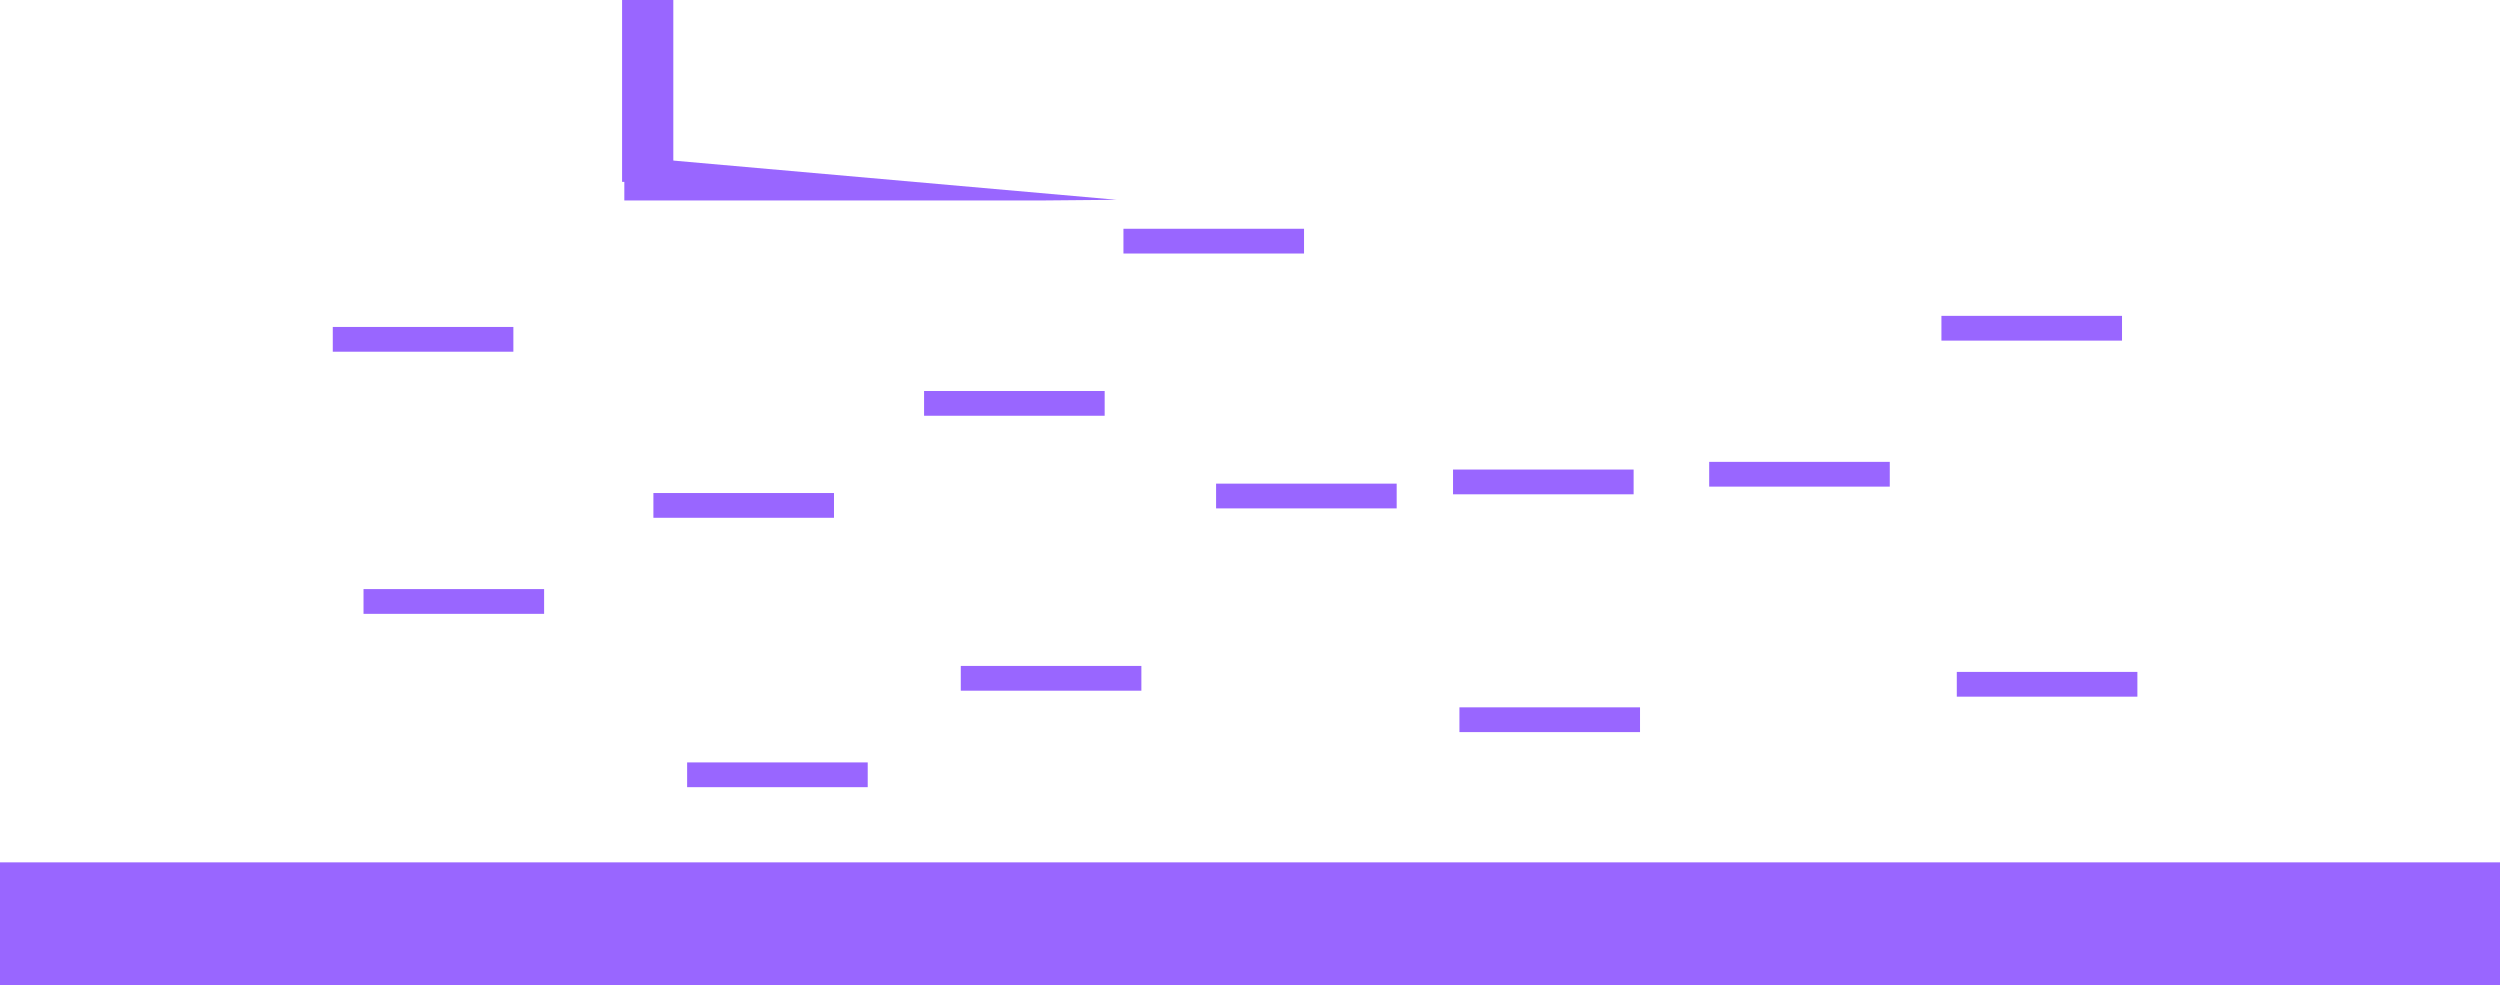 <svg version="1.1" xmlns="http://www.w3.org/2000/svg" xmlns:xlink="http://www.w3.org/1999/xlink" width="975.976" height="384.705" viewBox="0,0,975.976,384.705"><g transform="translate(85.935,-1.771)"><g fill="#9966ff" stroke="none" stroke-miterlimit="10"><path d="M157.795,80.021v-17.25l192.25,17l-28,0.25z" stroke-width="NaN"/><path d="M156.92,72.771v-71h20v71z" stroke-width="0"/><path d="M352.647,100.744v-9.667h70.5v9.667z" stroke-width="0"/><path d="M388.814,200.244v-9.667h70.5v9.667z" stroke-width="0"/><path d="M274.814,164.077v-9.667h70.5v9.667z" stroke-width="0"/><path d="M169.147,203.911v-9.667h70.5v9.667z" stroke-width="0"/><path d="M182.314,309.077v-9.667h70.5v9.667z" stroke-width="0"/><path d="M289.147,271.411v-9.667h70.5v9.667z" stroke-width="0"/><path d="M483.814,287.577v-9.667h70.5v9.667z" stroke-width="0"/><path d="M481.314,194.744v-9.667h70.5v9.667z" stroke-width="0"/><path d="M581.314,191.744v-9.667h70.5v9.667z" stroke-width="0"/><path d="M671.98,134.744v-9.667h70.5v9.667z" stroke-width="0"/><path d="M677.98,273.744v-9.667h70.5v9.667z" stroke-width="0"/><path d="M55.98,241.411v-9.667h70.5v9.667z" stroke-width="0"/><path d="M43.98,139.077v-9.667h70.5v9.667z" stroke-width="0"/><path d="M-85.935,386.476v-48.048h975.976v48.048z" stroke-width="0"/></g></g></svg><!--rotationCenter:469.93477852852845:178.228515-->
